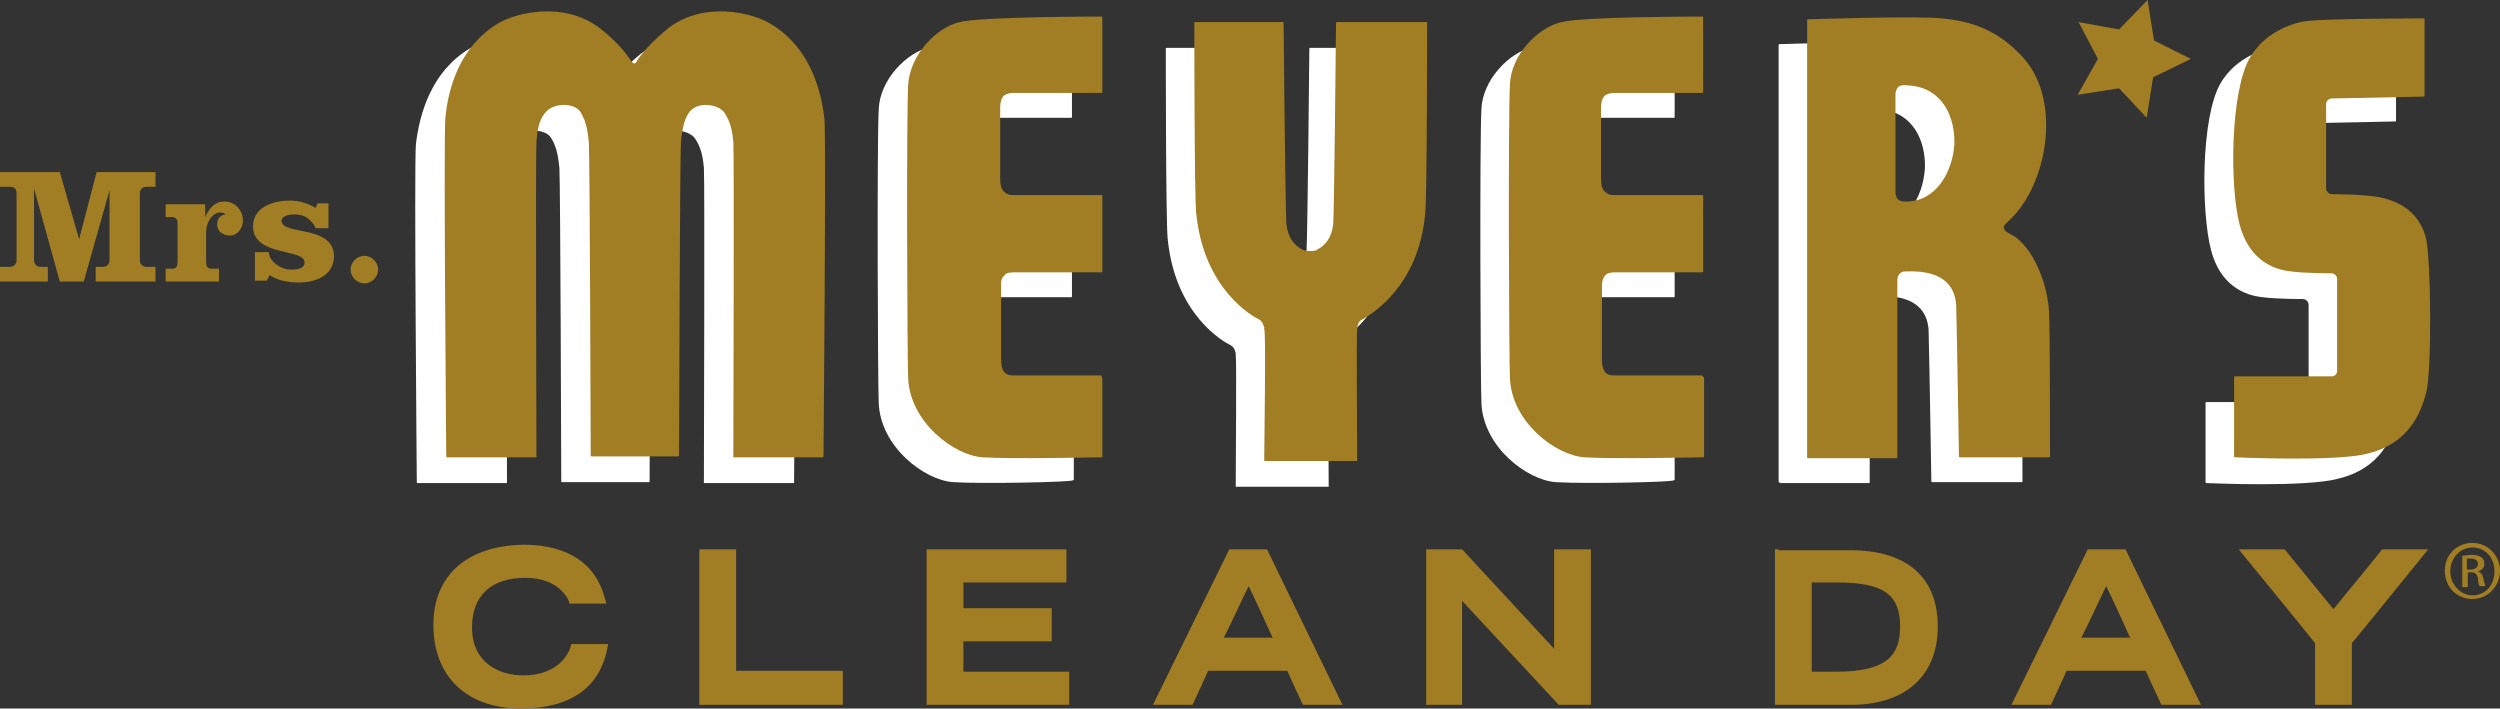 <?xml version="1.0" encoding="utf-8"?>
<!-- Generator: Adobe Illustrator 27.1.1, SVG Export Plug-In . SVG Version: 6.00 Build 0)  -->
<svg version="1.1" id="Layer_1" xmlns="http://www.w3.org/2000/svg" xmlns:xlink="http://www.w3.org/1999/xlink" x="0px" y="0px"
	 viewBox="0 0 271.7 77" style="enable-background:new 0 0 271.7 77;" xml:space="preserve">
<rect x="0" y="0" width="271.7" height="77" fill="#333333" stroke="none"/>
<style type="text/css">
	.st0{fill:#F3DA42;}
	.st1{fill:#9D7D2D;}
	.st2{fill:#FFFFFF;}
	.st3{fill:#C02B37;}
	.st4{fill:#A17D23;}
	.st5{fill:#F3DA42;stroke:#9D7D2D;stroke-width:0.5;stroke-linecap:round;stroke-linejoin:round;}
	.st6{fill:#FFFDF5;}
	.st7{fill:#191818;}
	.st8{clip-path:url(#SVGID_00000103236210933769024840000008714125137996351678_);}
	.st9{fill:#010101;}
	.st10{fill:#B9E5DD;}
	.st11{fill:#235B4E;}
	.st12{fill:#FFFDF4;}
	.st13{fill:#A24596;}
	.st14{clip-path:url(#SVGID_00000173839651794543530320000017543920368665065097_);}
	.st15{clip-path:url(#SVGID_00000127005207691374864370000002715266270712892593_);}
	.st16{fill:#F5D93F;}
	.st17{fill:#F5D93F;stroke:#A17D23;stroke-width:0.25;stroke-linecap:round;stroke-linejoin:round;stroke-miterlimit:10;}
	.st18{clip-path:url(#SVGID_00000052812070112505085620000011218756462140351418_);}
	.st19{clip-path:url(#SVGID_00000117675472866476301040000011002873546460613796_);}
	.st20{fill:#FFB4AB;}
	.st21{fill:#9F2241;}
	.st22{fill:#E9E8D6;}
	.st23{fill:#2D0F13;}
	.st24{fill:#F7B1AA;}
	.st25{fill:#5F4777;}
	.st26{fill:#5F4776;}
	.st27{fill:#AA97C8;}
	.st28{fill:#AE95DA;}
	.st29{clip-path:url(#SVGID_00000021099905510729235390000016268824295967396532_);}
	.st30{fill:#AE95DA;stroke:#5F4776;stroke-width:4;stroke-linecap:round;stroke-linejoin:round;}
	.st31{fill:#FFFCF3;}
	.st32{clip-path:url(#SVGID_00000078038442298801925420000013877915778314836407_);}
</style>
<g>
	<g>
		<path id="XMLID_00000037689751579014707070000002450223594826161855_" class="st2" d="M66.3,9.3L66.5,9c0.6-0.8,1.6-1.9,3.2-3.2
			c3.9-3,9-1.6,10.9-0.5c4.2,2.4,5.5,7,5.8,10.4c0.2,2.1-0.1,36.3-0.1,36.7c0,0.1,0,0.1-0.1,0.1h-9.6c0,0-0.1,0-0.1,0c0,0,0,0,0-0.1
			c0-1.4,0.1-33.1,0-34.2c-0.1-1.1-0.3-2.2-1-3.2c-0.4-0.5-1.2-0.8-2-0.8c-0.8,0-1.5,0.3-1.8,0.8c-0.7,1-0.8,2.4-0.9,3.3l0,0.1
			c-0.1,1.3-0.2,32.6-0.2,33.9c0,0.1,0,0.1-0.1,0.1h-4.7l0,0h-4.7c-0.1,0-0.1,0-0.1-0.1c0-1.3-0.1-32.6-0.2-33.9l0-0.1
			c-0.1-0.9-0.2-2.2-0.9-3.3c-0.3-0.5-1-0.8-1.8-0.8c-0.8,0-1.6,0.3-2,0.8c-0.8,1-0.9,2.1-1,3.2c-0.1,1.1,0,32.8,0,34.2
			c0,0,0,0.1,0,0.1c0,0,0,0-0.1,0h-9.6c-0.1,0-0.1,0-0.1-0.1c0-0.3-0.3-34.5-0.1-36.7c0.4-3.4,1.7-7.9,5.8-10.4
			c1.9-1.1,7-2.4,10.9,0.5c1.7,1.3,2.6,2.4,3.2,3.2l0.2,0.3c0.3,0.4,0.4,0.4,0.4,0.4C65.9,9.7,66,9.7,66.3,9.3z"/>
		<path id="XMLID_00000011722051306433899100000012357680563672565400_" class="st2" d="M169.1,52.4c-3.1-0.2-7.9-3.8-8.1-8.6
			c-0.1-2-0.2-28.5,0-31.9c0.1-3.2,3-6.2,5.6-6.8c2.3-0.6,15.2-0.6,15.3-0.6l0,0c0.1,0,0.1,0,0.1,0.1v8.1c0,0.1,0,0.1-0.1,0.1
			c-0.1,0-8.1,0-9.6,0c-0.4,0-0.7,0.1-1,0.3c-0.4,0.4-0.4,1.1-0.4,1.3l0,0v7.6c0,0.8,0.1,1.3,0.5,1.6c0.2,0.2,0.5,0.3,0.9,0.3
			c1.4,0,9.5,0,9.6,0c0.1,0,0.1,0,0.1,0.1v8.2c0,0.1,0,0.1-0.1,0.1h-9.6c-0.5,0-0.8,0.1-1,0.4c-0.3,0.4-0.3,0.9-0.3,1.1l0,0.1v7.9
			l0,0c0,0.2,0,1,0.4,1.4c0.2,0.2,0.5,0.4,0.9,0.4h9.6c0.1,0,0.1,0,0.1,0.1v8.4c0,0.1-0.1,0.1-0.1,0.1
			C181.8,52.4,172.2,52.6,169.1,52.4z"/>
		<path id="XMLID_00000025410751560786554090000008132333120642565763_" class="st2" d="M103.6,52.4c-3.1-0.2-7.9-3.8-8.1-8.6
			c-0.1-2-0.2-28.5,0-31.9c0.1-3.2,3-6.2,5.6-6.8c2.3-0.6,15.2-0.6,15.3-0.6l0,0c0.1,0,0.1,0,0.1,0.1v8.1c0,0.1,0,0.1-0.1,0.1
			c-0.1,0-8.1,0-9.6,0c-0.4,0-0.7,0.1-1,0.3c-0.4,0.4-0.4,1.1-0.4,1.3l0,0v7.6c0,0.8,0.1,1.3,0.5,1.6c0.2,0.2,0.5,0.3,0.9,0.3
			c1.4,0,9.5,0,9.6,0c0.1,0,0.1,0,0.1,0.1v8.2c0,0.1,0,0.1-0.1,0.1H107c-0.5,0-0.8,0.1-1,0.4c-0.3,0.4-0.3,0.9-0.3,1.1l0,0.1v7.9
			l0,0c0,0.2,0,1,0.4,1.4c0.2,0.2,0.5,0.4,0.9,0.4h9.6c0.1,0,0.1,0,0.1,0.1v8.4c0,0.1-0.1,0.1-0.1,0.1
			C116.4,52.4,106.8,52.6,103.6,52.4z"/>
		<path id="XMLID_00000181083879061325039380000002569302634405485454_" class="st2" d="M140.3,29.9c1.3-0.7,1.6-1.9,1.7-2.8
			c0.1-1.4,0.3-21,0.3-21.8c0-0.1,0-0.1,0.1-0.1h9.5c0,0,0.1,0,0.1,0c0,0,0,0,0,0.1c0,0.2,0,18.7-0.2,20.6
			c-0.7,8.3-6.2,11.2-6.8,11.6c-0.5,0.2-0.5,0.6-0.6,0.9l0,0.2c-0.1,0.4,0,11.9,0,14.2c0,0,0,0.1,0,0.1c0,0,0,0-0.1,0h-9.9
			c0,0-0.1,0-0.1,0c0,0,0,0,0-0.1c0-2.3,0.1-13.8,0-14.2l0-0.2c-0.1-0.4-0.2-0.7-0.6-0.9c-0.6-0.3-6-3.2-6.8-11.6
			c-0.2-1.9-0.2-20.4-0.2-20.6c0,0,0-0.1,0-0.1c0,0,0,0,0.1,0h9.5c0.1,0,0.1,0,0.1,0.1c0,0.8,0.2,20.4,0.3,21.8
			c0.1,0.9,0.4,2.1,1.7,2.8l0,0C138.8,30.1,139.9,30.2,140.3,29.9C140.2,30,140.3,29.9,140.3,29.9z"/>
		<path id="XMLID_00000143605168049339908900000008941011329548671917_" class="st2" d="M193.3,52.3V4.9c0-0.1,0.1-0.1,0.1-0.1
			c0.1,0,11.9-0.4,14.6-0.1c2.9,0.3,6,1.1,8.9,4.4c4.1,4.7,2.5,13.9-1.8,17.7c-0.3,0.3-0.5,0.5-0.4,0.7c0,0.3,0.3,0.4,0.6,0.6
			l0.7,0.4c2.3,1.7,3.6,5.5,3.7,8.3c0.1,1.8,0.1,15.4,0.1,15.5c0,0.1,0,0.1-0.1,0.1h-9.7c-0.1,0-0.1,0-0.1-0.1
			c0-0.1-0.2-12.5-0.3-16.4c-0.1-1.8-1.1-3.9-5.5-3.7l-0.1,0c-0.3,0-0.5,0.2-0.6,0.3c-0.2,0.3-0.2,0.6-0.2,0.7l0,0.6v18.6
			c0,0.1,0,0.1-0.1,0.1h-9.6C193.3,52.4,193.3,52.4,193.3,52.3z M202.9,12.8L202.9,12.8l0,10.8c0,0.3,0.1,0.6,0.2,0.7
			c0.3,0.3,0.6,0.2,0.9,0.2h0.1c3.1,0,4.9-3.1,5.1-6.2c0.1-3-1.3-6.1-4.8-6.4C203.4,11.9,203,12,202.9,12.8z"/>
		<path id="XMLID_00000127754877933098138020000014564744638241616794_" class="st2" d="M239.8,52.5c-0.1,0-0.1-0.1-0.1-0.1v-8.6
			c0-0.1,0-0.1,0.1-0.1h10.5c0.3,0,0.6-0.3,0.6-0.6v-10c0-0.3-0.3-0.6-0.6-0.6c0,0-3,0-4.4-0.2c-2-0.2-4.6-1.3-5.6-5.1
			c-1.1-4.2-1.1-14.4,1-18.1c1.7-3,5.1-3.9,6.1-4c2.3-0.4,12.8-0.4,12.9-0.4c0.1,0,0.1,0,0.1,0.1v8.3c0,0.1,0,0.1-0.1,0.1l-10,0.2
			c-0.3,0-0.6,0.3-0.6,0.6v9.2c0,0.2,0.1,0.3,0.2,0.4c0.1,0.1,0.2,0.2,0.4,0.2c0,0,3.9,0,5.5,0.4c2.6,0.6,4.3,2.3,4.8,4.6
			c0.5,2.7,0.6,13.8,0,16.5c-0.6,2.3-1.9,5.6-6.4,6.7C250.7,53,239.9,52.5,239.8,52.5L239.8,52.5L239.8,52.5z"/>
	</g>
	<g>
		<path id="XMLID_00000065044021925328794770000016328252899858876298_" class="st4" d="M47.1,67.9c0,5.6,3.6,9.1,9.5,9.1
			c7.2,0,8.9-4,9.4-6.5l0.1-0.5h-4L62,70.3c-0.3,1.1-1.7,3.1-5.1,3.1c-2.7,0-5.6-1.4-5.6-5.2c0-3.5,2.1-5.4,5.8-5.4
			c3.8,0,4.7,2.5,4.7,2.5l0.1,0.3h4l-0.2-0.7c-1.3-4.7-5.5-5.7-8.8-5.7C50.8,59.3,47.1,62.5,47.1,67.9z"/>
		<path id="XMLID_00000058549952850004653700000002583780945146204802_" class="st4" d="M79.5,59.7H76v16.9h15.6v-3.7
			c0,0-10.7,0-11.6,0c0-0.8,0-13.2,0-13.2H79.5z"/>
		<path id="XMLID_00000144318375374789410440000011653600093847837369_" class="st4" d="M115.5,59.7h-14.8v16.9h15.5V73
			c0,0-10.6,0-11.5,0c0-0.6,0-2.7,0-3.3c0.8,0,9.6,0,9.6,0v-3.6c0,0-8.8,0-9.6,0c0-0.6,0-2.2,0-2.8c0.8,0,11.2,0,11.2,0v-3.6H115.5z
			"/>
		<path id="XMLID_00000033336965136643762380000006318196952023836050_" class="st4" d="M137.4,59.7h-3.8l-8.3,16.9h4.3
			c0,0,1.5-3.2,1.7-3.7c0.5,0,8.1,0,8.6,0c0.2,0.5,1.7,3.7,1.7,3.7h4.3l-8.2-16.9H137.4z M135.7,63.7c0.6,1.2,2.2,4.7,2.6,5.6
			c-1,0-4.3,0-5.3,0C133.5,68.4,135.1,64.9,135.7,63.7z"/>
		<path id="XMLID_00000104673441372485900160000002060229796521071488_" class="st4" d="M172.3,59.7h-3.4c0,0,0,9,0,10.8
			c-1.3-1.4-10-10.8-10-10.8h-3.9v16.9h3.9c0,0,0-9.4,0-11.3c1.3,1.4,10.5,11.3,10.5,11.3h3.5V59.7H172.3z"/>
		<path id="XMLID_00000114057802258281506190000017822032851993200044_" class="st4" d="M193.3,59.7h-0.4v16.9h8.3
			c5.9,0,9.4-3.2,9.4-8.5c0-5.4-3.4-8.3-9.5-8.3H193.3z M199.6,63.3c5.1,0,6.9,1.3,6.9,4.8c0,2.9-1.2,4.9-6.9,4.9c0,0-2.1,0-2.7,0
			c0-0.8,0-8.9,0-9.7C197.5,63.3,199.6,63.3,199.6,63.3z"/>
		<path id="XMLID_00000134231005435687174710000009049501097954161547_" class="st4" d="M230.7,59.7h-3.8l-8.3,16.9h4.3
			c0,0,1.5-3.2,1.7-3.7c0.5,0,8.1,0,8.6,0c0.2,0.5,1.7,3.7,1.7,3.7h4.3l-8.2-16.9H230.7z M228.9,63.7c0.6,1.2,2.2,4.7,2.6,5.6
			c-1,0-4.3,0-5.3,0C226.7,68.4,228.3,64.9,228.9,63.7z"/>
		<path id="XMLID_00000082352591794463427710000012307502396575999415_" class="st4" d="M263,59.7h-4.1c0,0-4.7,5.8-5.3,6.5
			c-0.6-0.7-5.3-6.5-5.3-6.5h-5c0,0,8.1,9.9,8.3,10.2c0,0.3,0,6.7,0,6.7h4c0,0,0-6.4,0-6.7c0.2-0.2,8.3-10.2,8.3-10.2H263z"/>
	</g>
	<g>
		<path id="XMLID_00000022542119634596807110000016725489575836134570_" class="st4" d="M8.6,26L8.6,26l-2.1-7.3H0v1.6h1.1
			c0.5,0,0.7,0.3,0.7,0.7v7.3c0,0.4-0.3,0.7-0.7,0.7H0v1.6h5.2V29H4.4c-0.4,0-0.7-0.3-0.7-0.7v-7.8h0l2.8,10.1h2.6l2.8-9.9h0v7.6
			c0,0.4-0.3,0.7-0.7,0.7h-0.8v1.6h6.5V29h-1c-0.4,0-0.7-0.3-0.7-0.7V21c0-0.4,0.3-0.7,0.7-0.7h1v-1.6h-6.4L8.6,26z"/>
		<path id="XMLID_00000001630464863395342040000007569406152050049177_" class="st4" d="M24.4,21.9c-1.1,0-1.7,0.8-2.1,1.7h0v-1.4
			H18v1.4h0.7c0.5,0,0.6,0.3,0.6,0.8v4c0,0.5-0.1,0.8-0.6,0.8H18v1.4h5.8v-1.4H23c-0.5,0-0.6-0.3-0.6-0.8v-3.2
			c0-0.9,0.6-2.1,1.5-2.1c0.2,0,0.4,0,0.6,0.2c-0.6,0.1-0.9,0.5-0.9,1.1c0,0.8,0.7,1.2,1.4,1.2c0.8,0,1.4-0.8,1.4-1.6
			C26.4,22.8,25.5,21.9,24.4,21.9z"/>
		<path id="XMLID_00000085218409067686532050000010931620406821023664_" class="st4" d="M30.6,24c0-0.6,1-0.7,1.4-0.7
			c0.5,0,1,0.1,1.4,0.4c0.4,0.3,0.7,0.6,0.9,1.1h1.4v-2.7h-1.2l-0.2,0.5c-0.8-0.5-1.8-0.8-2.8-0.8c-1.8,0-4,0.7-4,2.8
			c0,3.3,5.6,2.4,5.6,3.9c0,0.8-1,0.8-1.5,0.8c-1,0-2.3-0.8-2.4-1.9h-1.5v3.1h1.3l0.3-0.6c0.9,0.6,2,0.8,3.2,0.8
			c1.9,0,3.8-0.8,3.8-2.9C36.2,24.4,30.6,25.6,30.6,24z"/>
		<path id="XMLID_00000181057575598110801080000004689332962428545176_" class="st4" d="M39.6,27.8c-0.8,0-1.5,0.7-1.5,1.5
			c0,0.8,0.7,1.5,1.5,1.5s1.5-0.7,1.5-1.5C41.1,28.5,40.4,27.8,39.6,27.8z"/>
	</g>
	<g id="XMLID_00000095308716579054056460000012619859962314184630_">
		<g>
			<path class="st4" d="M263.7,26.1c0.5,2.7,0.6,13.8,0,16.5c-0.6,2.3-1.9,5.6-6.4,6.7c-3.5,0.9-14.3,0.4-14.4,0.4
				c-0.1,0-0.1-0.1-0.1-0.1V41c0-0.1,0-0.1,0.1-0.1h10.5c0.3,0,0.6-0.2,0.6-0.6v-10c0-0.3-0.3-0.6-0.6-0.6c0,0-3,0-4.4-0.2
				c-2-0.2-4.6-1.3-5.6-5.1c-1.1-4.2-1-14.4,1.1-18.1c1.7-3,5.1-3.9,6.1-4C252.8,2,263.3,2,263.4,2c0.1,0,0.1,0.1,0.1,0.1v8.3
				c0,0.1-0.1,0.1-0.1,0.1l-10,0.2c-0.3,0-0.6,0.3-0.6,0.6v9.2c0,0.2,0.1,0.3,0.2,0.4c0.1,0.1,0.2,0.2,0.4,0.2c0,0,3.9,0,5.5,0.4
				C261.5,22.1,263.2,23.7,263.7,26.1z"/>
			<path class="st4" d="M222.7,34.1c0.1,1.8,0.1,15.4,0.1,15.5c0,0.1-0.1,0.1-0.1,0.1H213c-0.1,0-0.1-0.1-0.1-0.1
				c0-0.1-0.2-12.5-0.3-16.4c-0.1-1.8-1.1-3.9-5.5-3.7H207c-0.3,0-0.5,0.2-0.6,0.3c-0.2,0.3-0.2,0.6-0.2,0.7l0,0.6v18.6
				c0,0.1-0.1,0.1-0.1,0.1h-9.6c-0.1,0-0.1-0.1-0.1-0.1V2.2c0-0.1,0.1-0.1,0.1-0.1c0.1,0,11.9-0.4,14.6-0.1c2.9,0.3,6,1.1,8.9,4.4
				c4.1,4.7,2.5,13.9-1.8,17.7c-0.3,0.3-0.5,0.5-0.4,0.7c0,0.3,0.3,0.4,0.6,0.6l0.7,0.4C221.3,27.5,222.6,31.3,222.7,34.1z
				 M212.4,15.7c0.1-3-1.3-6.1-4.8-6.4c-1-0.1-1.4-0.1-1.6,0.8v0v10.8c0,0.3,0.1,0.5,0.2,0.7c0.3,0.3,0.6,0.3,0.9,0.3h0.1
				C210.4,21.9,212.2,18.7,212.4,15.7z"/>
			<path class="st4" d="M185.2,41.1v8.5c0,0.1-0.1,0.1-0.1,0.1c-0.1,0-9.8,0.2-12.9,0c-3.1-0.2-7.9-3.8-8.1-8.6
				c-0.1-2-0.2-28.5,0-31.9c0.1-3.2,3-6.2,5.6-6.8c2.3-0.6,15.2-0.6,15.3-0.6c0.1,0,0.1,0.1,0.1,0.1V10c0,0.1,0,0.1-0.1,0.1
				c-0.1,0-8.1,0-9.6,0c-0.4,0-0.7,0.1-1,0.3c-0.4,0.4-0.4,1.1-0.4,1.3l0,0v7.6c0,0.8,0.1,1.3,0.5,1.6c0.2,0.2,0.5,0.3,0.9,0.3
				c1.4,0,9.5,0,9.6,0c0.1,0,0.1,0,0.1,0.1v8.2c0,0.1,0,0.1-0.1,0.1h-9.6c-0.4,0-0.8,0.1-1,0.4c-0.3,0.4-0.3,0.9-0.3,1.1l0,0.1v7.9
				v0c0,0.2,0,1,0.4,1.4c0.2,0.2,0.5,0.3,0.9,0.3h9.6C185.1,41,185.2,41,185.2,41.1z"/>
			<path class="st4" d="M155.1,2.4C155.1,2.5,155.2,2.5,155.1,2.4c0,0.3,0,18.8-0.2,20.7c-0.7,8.3-6.2,11.2-6.8,11.6
				c-0.5,0.2-0.5,0.6-0.6,0.9l0,0.2c-0.1,0.4,0,11.9,0,14.2c0,0,0,0.1,0,0.1c0,0,0,0-0.1,0h-9.9c0,0-0.1,0-0.1,0c0,0,0,0,0-0.1
				c0-2.3,0.2-13.8,0-14.2l0-0.2c-0.1-0.3-0.2-0.7-0.6-0.9c-0.6-0.3-6-3.2-6.8-11.6c-0.2-1.9-0.2-20.4-0.2-20.6c0,0,0-0.1,0-0.1
				c0,0,0,0,0.1,0h9.5c0.1,0,0.1,0,0.1,0.1c0,0.8,0.2,20.4,0.3,21.8c0.1,0.9,0.4,2.1,1.7,2.8l0,0c0.3,0.2,1.4,0.3,1.7,0l0,0
				c1.3-0.7,1.6-1.9,1.7-2.8c0.1-1.4,0.3-21,0.3-21.8c0-0.1,0.1-0.1,0.1-0.1L155.1,2.4C155.1,2.4,155.1,2.4,155.1,2.4z"/>
			<path class="st4" d="M119.8,41.1v8.5c0,0.1,0,0.1-0.1,0.1c-0.1,0-9.8,0.2-12.9,0c-3.1-0.2-7.9-3.8-8.1-8.6
				c-0.1-2-0.2-28.5,0-31.9c0.2-3.2,3-6.2,5.6-6.8c2.3-0.6,15.2-0.6,15.4-0.6c0.1,0,0.1,0.1,0.1,0.1V10c0,0.1,0,0.1-0.1,0.1
				c-0.1,0-8.1,0-9.6,0c-0.4,0-0.7,0.1-1,0.3c-0.4,0.4-0.4,1.1-0.4,1.3v0v7.6c0,0.8,0.1,1.3,0.5,1.6c0.2,0.2,0.5,0.3,0.9,0.3
				c1.4,0,9.5,0,9.6,0c0.1,0,0.1,0,0.1,0.1v8.2c0,0.1,0,0.1-0.1,0.1h-9.6c-0.5,0-0.8,0.1-1,0.4c-0.4,0.4-0.3,0.9-0.3,1.1v0.1v7.9v0
				c0,0.2,0,1,0.4,1.4c0.2,0.2,0.5,0.3,0.9,0.3h9.6C119.7,41,119.8,41,119.8,41.1z"/>
			<path class="st4" d="M89.6,12.9c0.2,2.1-0.1,36.3-0.1,36.7c0,0.1-0.1,0.1-0.1,0.1h-9.6c0,0-0.1,0-0.1,0c0,0,0,0,0-0.1
				c0-1.4,0.1-33.1,0-34.2c-0.1-1.1-0.3-2.2-1-3.2c-0.4-0.5-1.2-0.8-2-0.8c-0.8,0-1.4,0.3-1.8,0.8c-0.7,1-0.8,2.4-0.9,3.3l0,0.1
				c-0.1,1.2-0.2,32.6-0.2,33.9c0,0.1,0,0.1-0.1,0.1H69h-4.7c-0.1,0-0.1-0.1-0.1-0.1c0-1.3-0.1-32.7-0.2-33.9v-0.1
				c-0.1-0.9-0.2-2.2-0.9-3.3c-0.3-0.5-1-0.8-1.8-0.8c-0.8,0-1.6,0.3-2,0.8c-0.8,0.9-0.9,2.1-1,3.2c-0.1,1.1,0,32.8,0,34.2
				c0,0,0,0.1,0,0.1s0,0-0.1,0h-9.6c-0.1,0-0.1-0.1-0.1-0.1c0-0.3-0.3-34.5-0.1-36.7C48.7,9.5,50,5,54.2,2.5c1.9-1.1,7-2.4,10.9,0.5
				c1.7,1.3,2.6,2.4,3.2,3.2l0.2,0.3c0.3,0.4,0.4,0.4,0.4,0.4c0.1,0,0.2,0,0.4-0.4l0.2-0.3c0.6-0.8,1.6-1.9,3.2-3.2
				c3.9-2.9,9-1.6,10.9-0.5C87.9,5,89.2,9.5,89.6,12.9z"/>
		</g>
	</g>
	<polygon id="XMLID_00000159456074974072412820000002793629727118901141_" class="st4" points="225.9,2.4 230.3,3.2 233.4,0 
		234.1,4.4 238.1,6.4 234,8.4 233.3,12.8 230.3,9.6 225.8,10.3 228,6.4 	"/>
	<g>
		<g>
			<path id="XMLID_00000175283753985414517840000018018593845807438260_" class="st4" d="M268.7,59c1.7,0,3,1.4,3,3
				c0,1.7-1.3,3.1-3,3.1c-1.7,0-3-1.3-3-3.1C265.7,60.3,267,59,268.7,59L268.7,59z M268.7,59.5c-1.3,0-2.4,1.1-2.4,2.6
				c0,1.4,1.1,2.6,2.4,2.6c1.4,0,2.4-1.1,2.4-2.6C271.1,60.6,270.1,59.5,268.7,59.5L268.7,59.5z M268.1,63.8h-0.5v-3.4
				c0.3,0,0.6-0.1,1-0.1c0.5,0,0.9,0.1,1.1,0.3c0.2,0.1,0.3,0.4,0.3,0.7c0,0.4-0.3,0.7-0.7,0.8v0c0.3,0.1,0.5,0.3,0.6,0.8
				c0.1,0.5,0.2,0.7,0.2,0.8h-0.6c-0.1-0.1-0.2-0.4-0.2-0.9c-0.1-0.4-0.3-0.6-0.7-0.6h-0.4V63.8z M268.1,61.9h0.4
				c0.4,0,0.8-0.2,0.8-0.6c0-0.3-0.2-0.6-0.8-0.6c-0.2,0-0.3,0-0.4,0V61.9z"/>
		</g>
	</g>
</g>
</svg>
